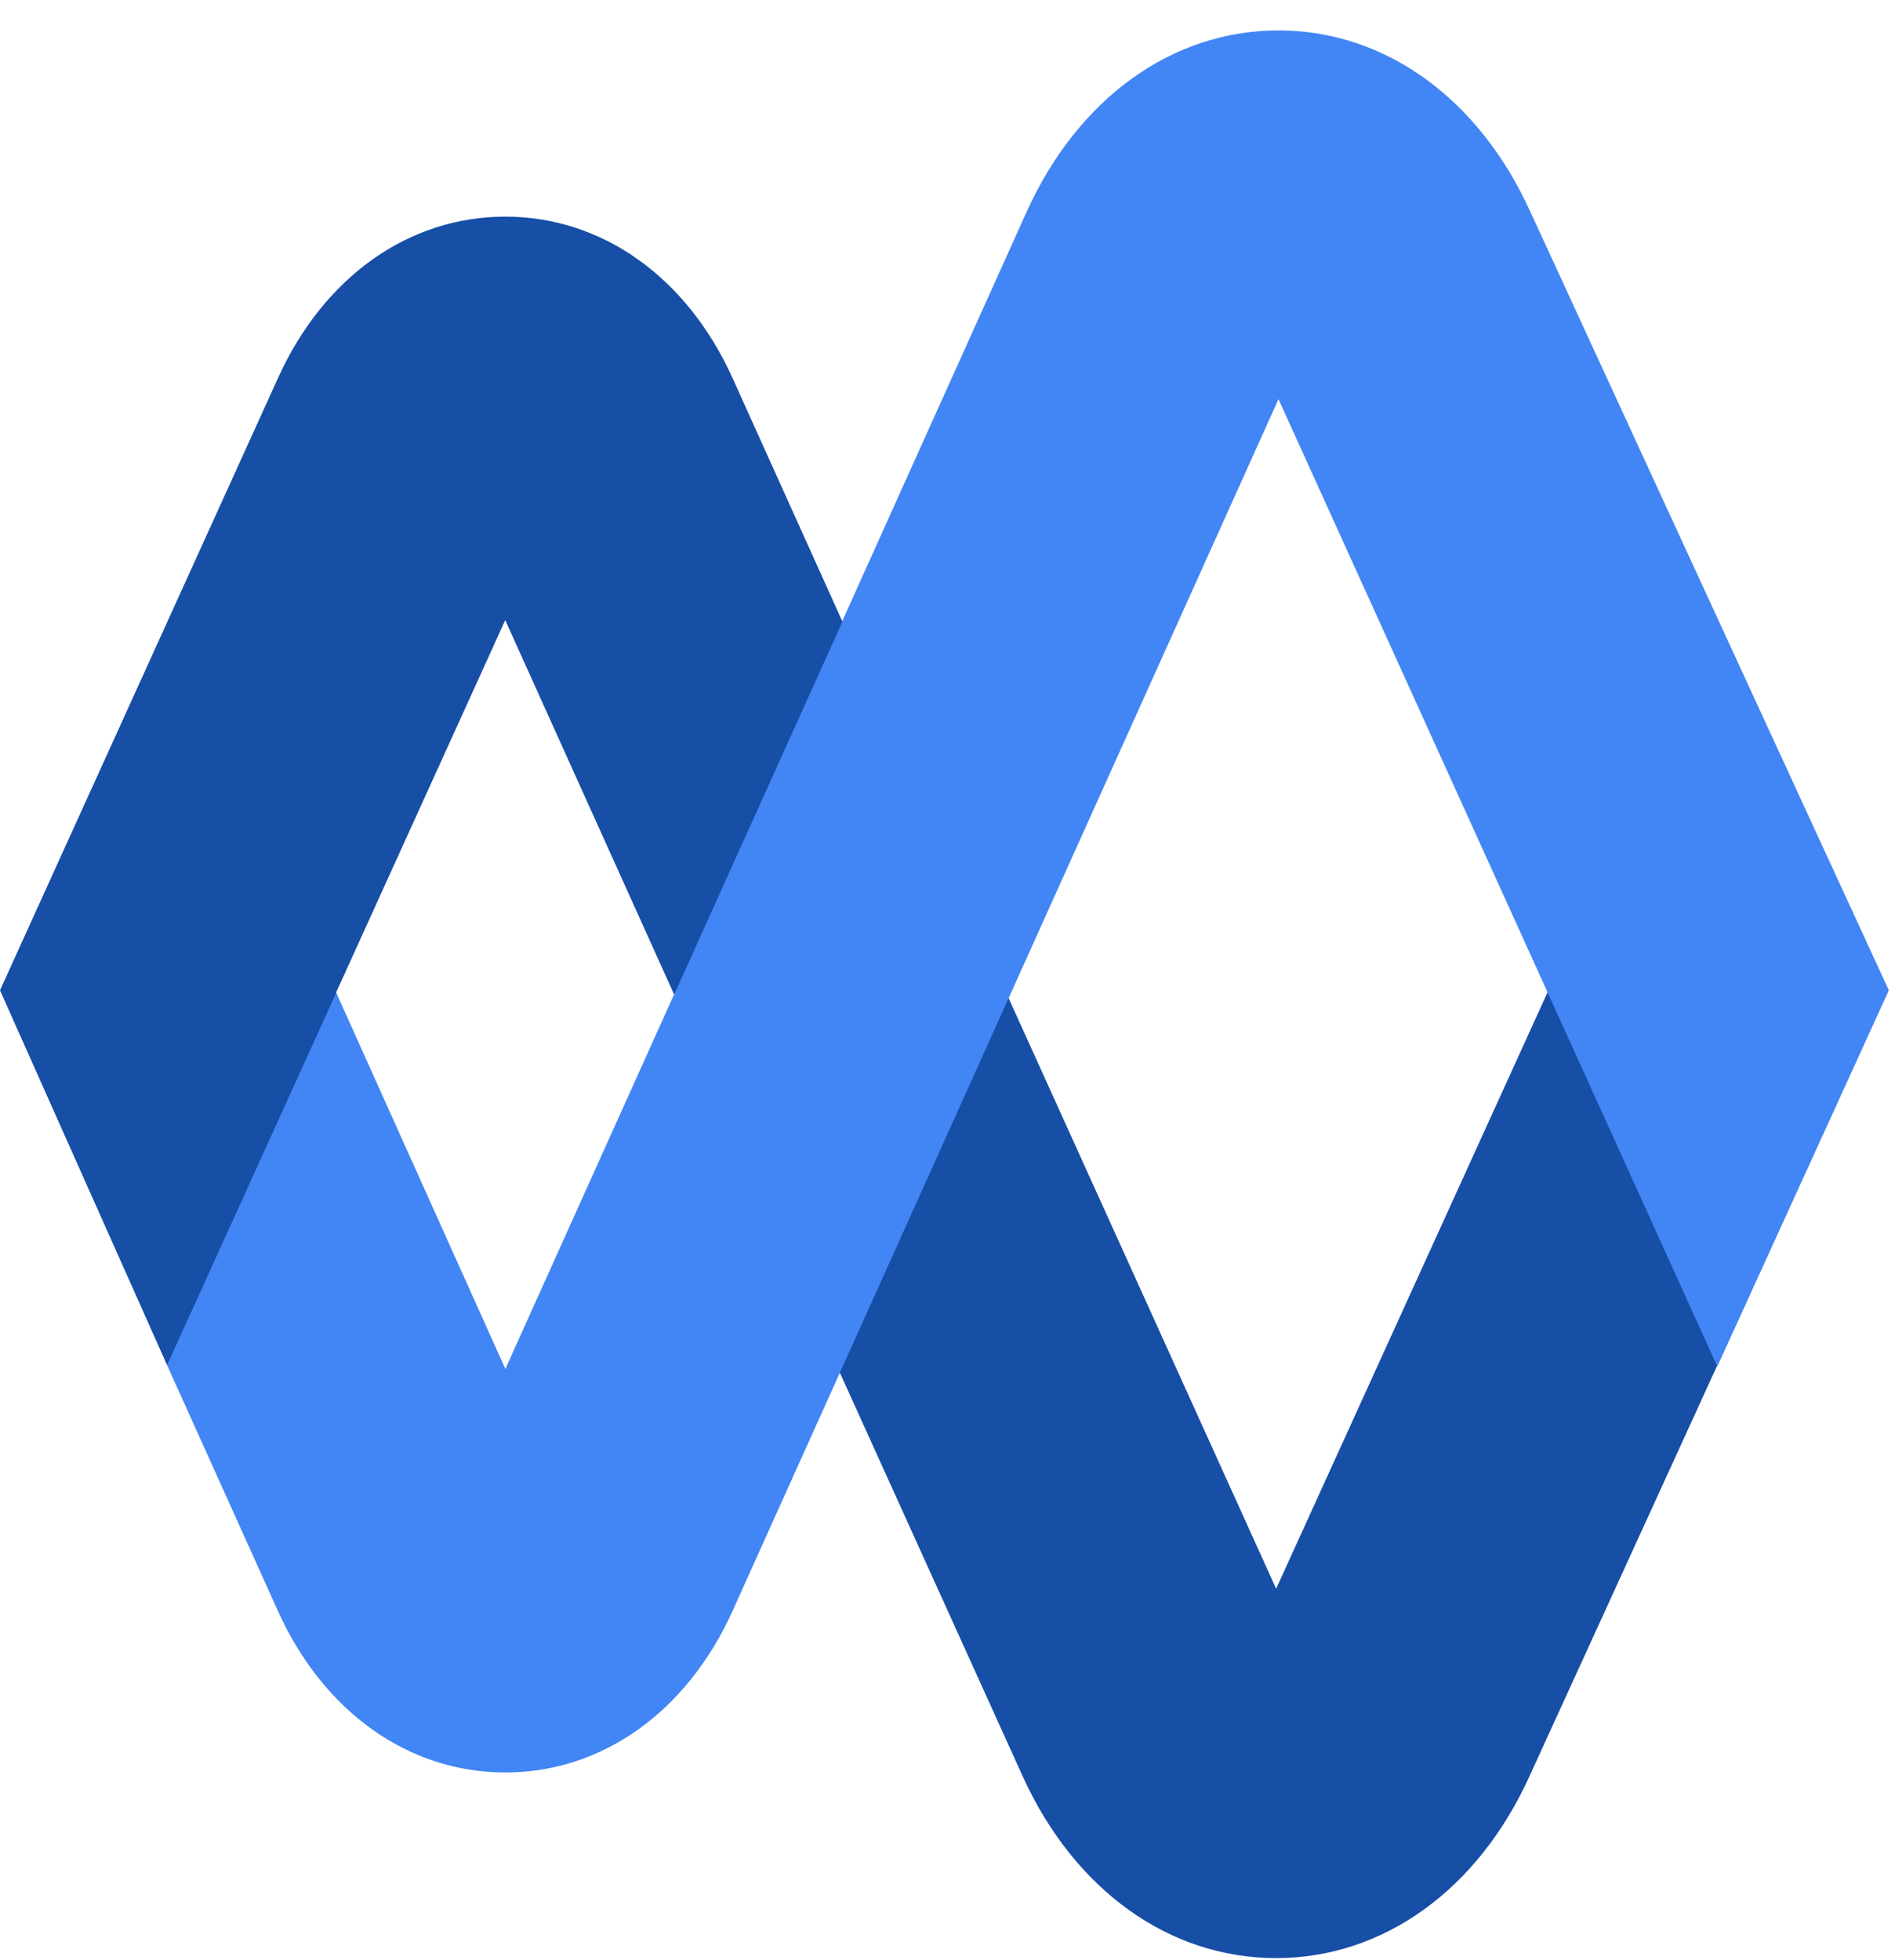 <svg xmlns="http://www.w3.org/2000/svg" width="59" height="61" viewBox="0 0 59 61">
    <g fill="none" fill-rule="evenodd">
        <g fill-rule="nonzero">
            <g>
                <g>
                    <g>
                        <g>
                            <g>
                                <path fill="#174EA6" d="M5.2 41.535l-.074-.555 5.118-11.124.185.091h.036l.027.066-.008.286-5.118 11.217-.165.019zM21 29.985l.203.055 5.046-11.367-.036-.276-.148.055-5.129 11.366.064.167zm27.19-.063l-8.458 18.581-8.407-18.554-5.267 11.63 5.775 12.744C33.443 57.877 36.396 60 39.73 60c3.334 0 6.286-2.121 7.895-5.673l5.85-12.794-5.285-11.611z" transform="translate(-372 -2868) translate(-501 2023.947) translate(0 68.053) translate(680 251.947) translate(186 525) translate(7)"/>
                                <path fill="#4285F4" d="M47.655 5.663C46.053 2.117 43.12 0 39.805 0c-3.316 0-6.251 2.117-7.851 5.667l-16.22 35.995-5.267-11.713L5.2 41.54l3.45 7.649c1.422 3.15 4.069 5.033 7.08 5.033 3.012 0 5.659-1.882 7.08-5.033l16.995-37.712 13.662 30.108 5.341-11.707L47.655 5.663z" transform="translate(-372 -2868) translate(-501 2023.947) translate(0 68.053) translate(680 251.947) translate(186 525) translate(7)"/>
                                <path fill="#174EA6" d="M22.812 10.83c-1.422-3.152-4.07-5.034-7.08-5.034-3.012 0-5.66 1.882-7.081 5.033L0 29.877l5.199 11.66L15.73 18.355l5.258 11.651L26.228 18.4l-3.416-7.57z" transform="translate(-372 -2868) translate(-501 2023.947) translate(0 68.053) translate(680 251.947) translate(186 525) translate(7)"/>
                            </g>
                        </g>
                    </g>
                </g>
            </g>
        </g>
    </g>
</svg>

